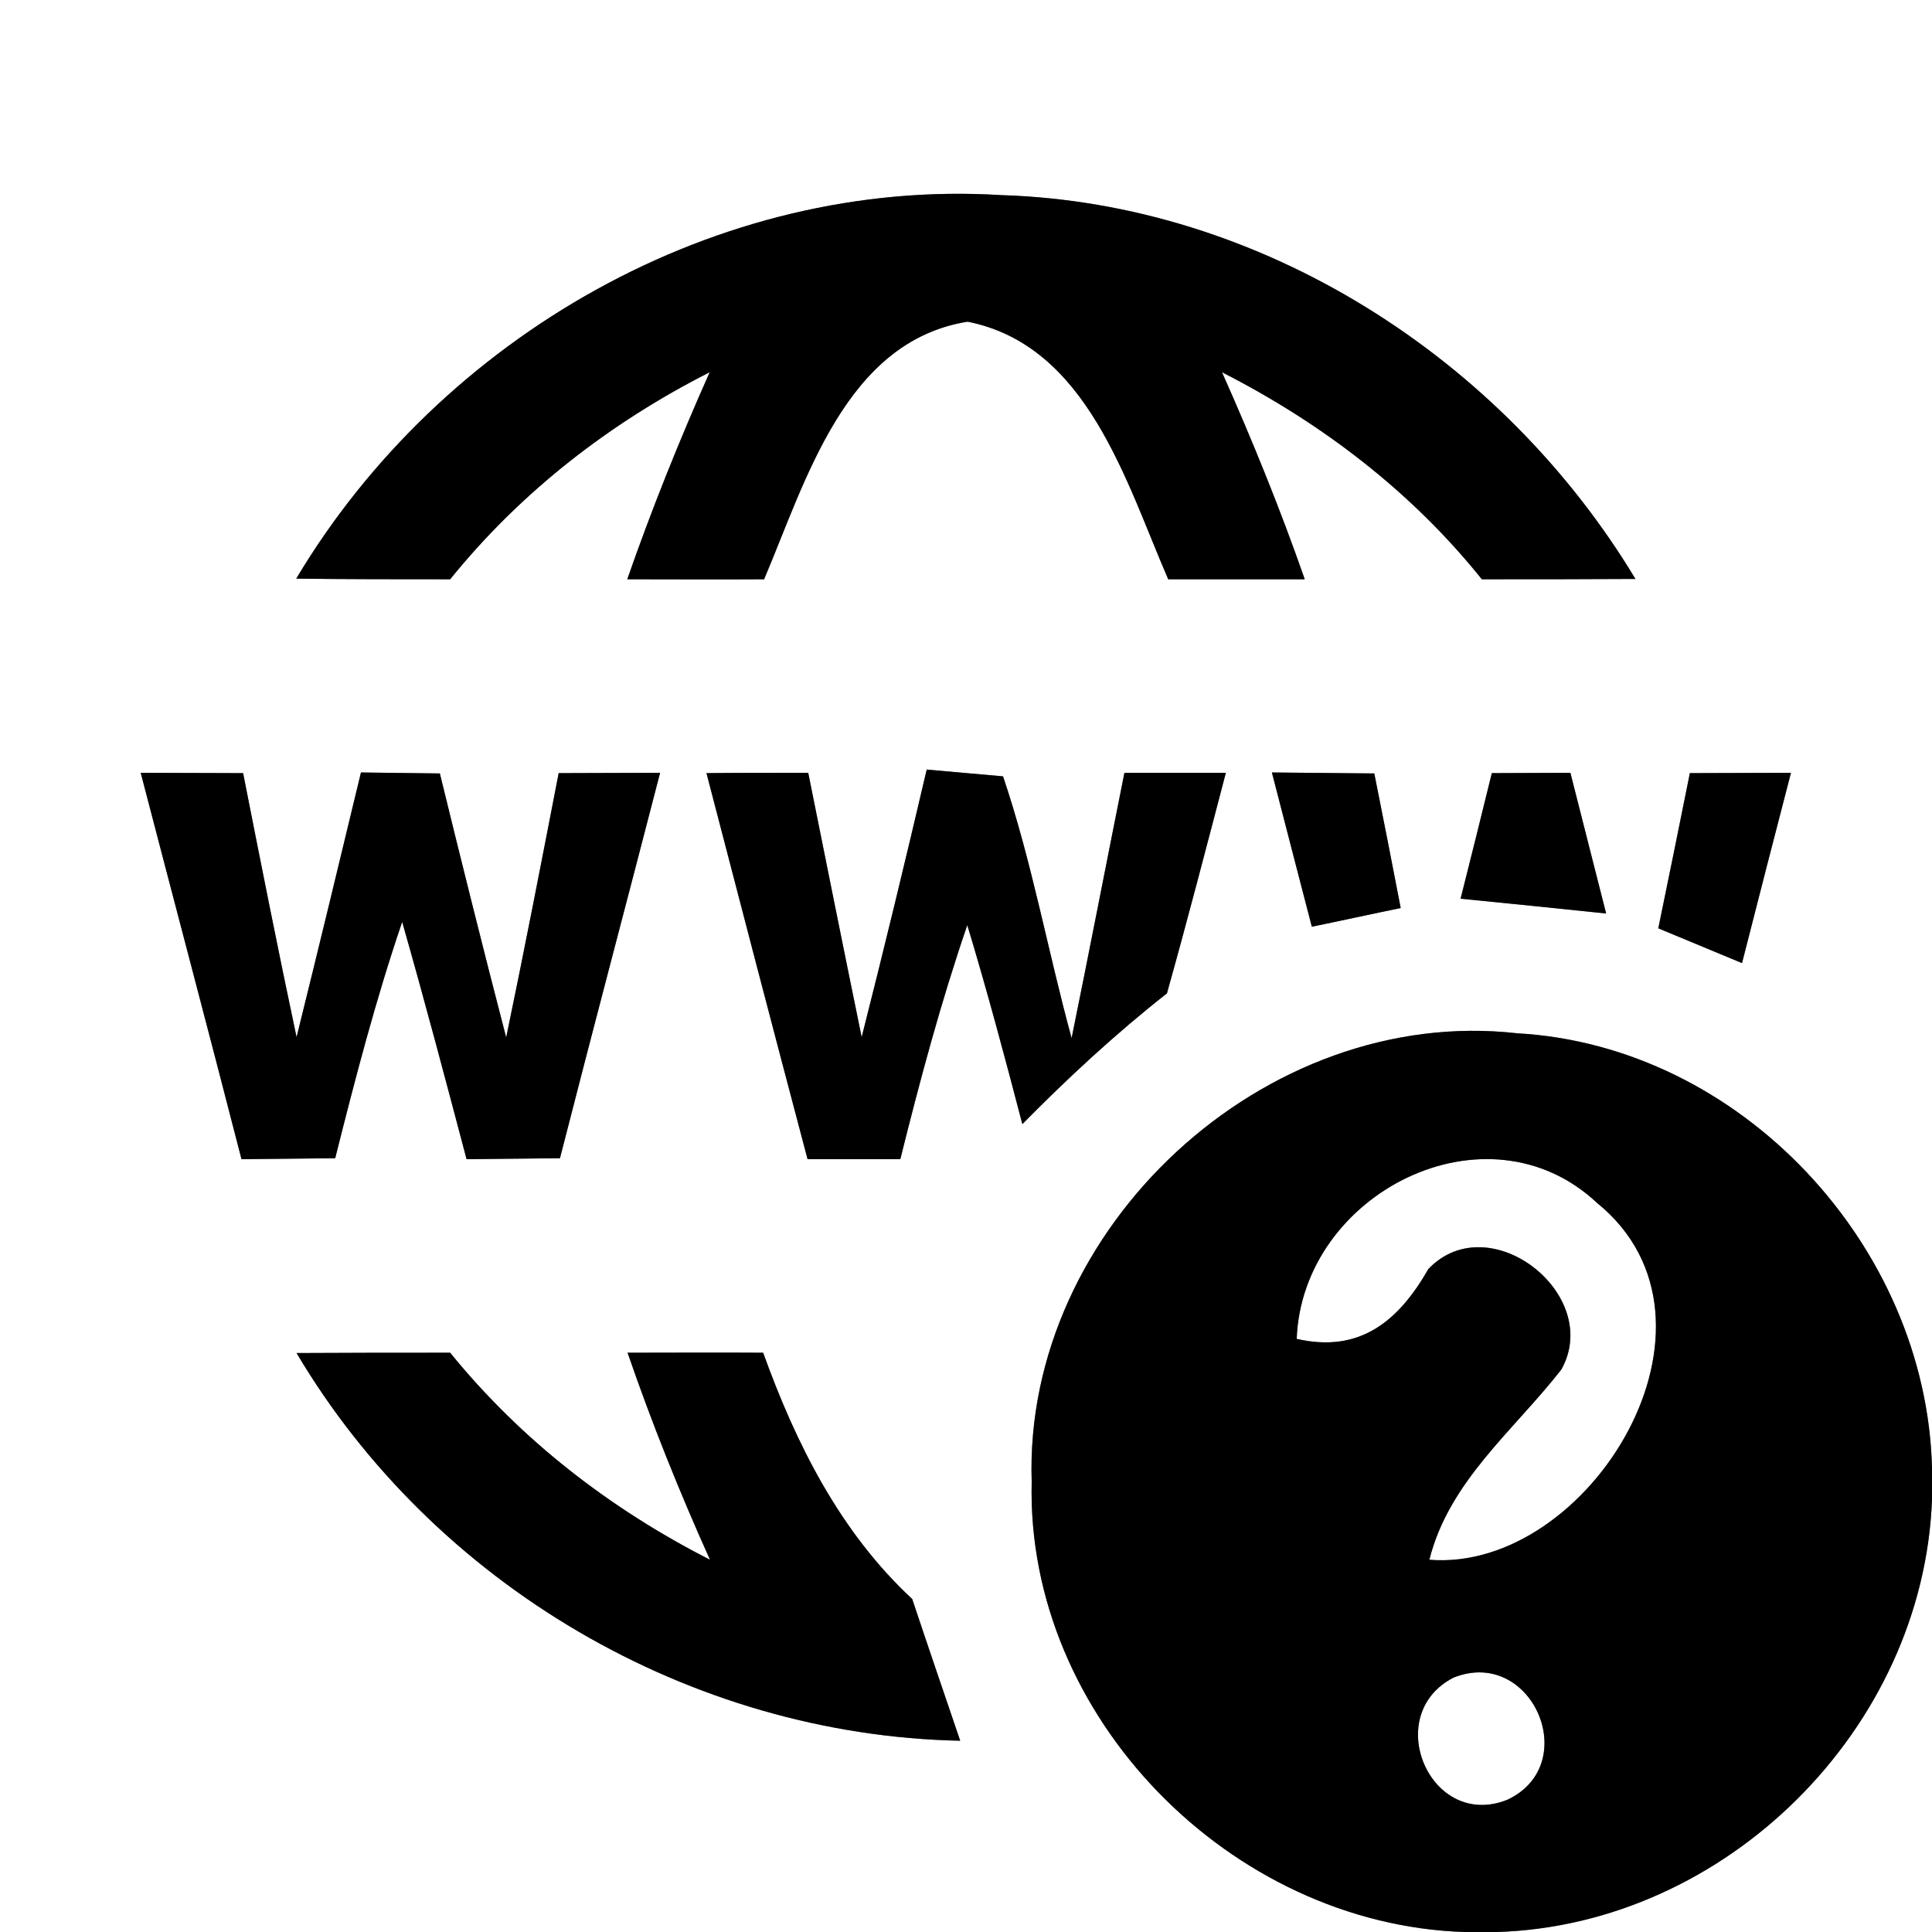 <?xml version="1.0" encoding="UTF-8" ?>
<!DOCTYPE svg PUBLIC "-//W3C//DTD SVG 1.1//EN" "http://www.w3.org/Graphics/SVG/1.1/DTD/svg11.dtd">
<svg width="60pt" height="60pt" viewBox="0 0 60 60" version="1.1" xmlns="http://www.w3.org/2000/svg">
<rect x="0" y="0" width="60" height="60" fill="#808080" stroke="none"/>
<g id="#ffffffff">
<path fill="#ffffff" opacity="1.00" d=" M 0.00 0.00 L 60.00 0.00 L 60.00 45.58 C 59.82 38.68 54.06 32.48 47.12 32.09 C 39.28 31.20 31.78 38.14 32.04 46.02 C 31.86 53.32 38.22 59.76 45.47 60.00 L 0.00 60.00 L 0.00 0.00 M 9.20 17.97 C 10.79 17.99 12.38 17.99 13.98 17.99 C 16.17 15.28 18.94 13.13 22.04 11.56 C 21.10 13.67 20.24 15.81 19.48 17.99 C 20.90 17.99 22.31 18.00 23.73 17.99 C 25.03 14.93 26.25 10.60 30.05 9.99 C 33.77 10.73 34.96 14.95 36.28 17.99 C 37.69 17.99 39.10 17.99 40.52 17.99 C 39.76 15.81 38.89 13.67 37.95 11.56 C 41.05 13.14 43.84 15.27 46.02 17.99 C 47.61 17.99 49.20 17.99 50.79 17.98 C 46.66 11.12 39.17 6.31 31.10 6.06 C 22.28 5.51 13.68 10.46 9.20 17.97 M 4.37 24.00 C 5.41 28.00 6.47 31.99 7.50 36.00 C 8.47 35.99 9.44 35.98 10.41 35.97 C 11.03 33.50 11.67 31.04 12.49 28.63 C 13.19 31.08 13.84 33.54 14.49 36.00 C 15.46 35.99 16.42 35.98 17.39 35.97 C 18.41 31.98 19.47 27.99 20.50 24.00 C 19.71 24.00 18.13 24.01 17.35 24.01 C 16.82 26.75 16.29 29.48 15.72 32.22 C 15.01 29.49 14.33 26.76 13.66 24.02 C 13.05 24.01 11.82 24.00 11.21 23.99 C 10.55 26.73 9.89 29.47 9.21 32.21 C 8.63 29.48 8.09 26.75 7.55 24.01 C 6.75 24.01 5.16 24.00 4.37 24.00 M 21.94 24.01 C 22.98 28.01 24.02 32.00 25.08 36.00 C 25.80 36.00 27.24 36.00 27.96 36.00 C 28.57 33.55 29.22 31.12 30.04 28.73 C 30.66 30.78 31.21 32.84 31.75 34.91 C 33.17 33.47 34.65 32.10 36.24 30.85 C 36.88 28.57 37.47 26.29 38.07 24.00 C 37.28 24.00 35.70 24.00 34.92 24.00 C 34.37 26.75 33.84 29.49 33.28 32.24 C 32.54 29.54 32.05 26.77 31.15 24.11 C 30.56 24.06 29.37 23.95 28.78 23.90 C 28.13 26.68 27.46 29.45 26.76 32.21 C 26.20 29.48 25.65 26.74 25.10 24.00 C 24.31 24.00 22.73 24.00 21.94 24.01 M 39.50 23.99 C 39.91 25.59 40.33 27.19 40.74 28.78 C 41.43 28.64 42.81 28.34 43.50 28.20 C 43.23 26.80 42.96 25.41 42.68 24.02 C 41.89 24.01 40.29 24.00 39.50 23.99 M 46.33 24.01 C 46.01 25.31 45.69 26.61 45.36 27.91 C 46.49 28.02 48.75 28.25 49.88 28.37 C 49.51 26.91 49.14 25.45 48.77 24.00 C 48.16 24.00 46.94 24.01 46.33 24.01 M 52.48 24.01 C 52.16 25.62 51.83 27.22 51.50 28.83 C 52.15 29.10 53.45 29.64 54.10 29.91 C 54.60 27.94 55.11 25.97 55.62 24.00 C 54.84 24.00 53.26 24.01 52.48 24.01 M 9.21 42.02 C 13.48 49.22 21.44 53.89 29.82 54.06 C 29.32 52.59 28.82 51.13 28.33 49.66 C 26.09 47.58 24.72 44.84 23.70 42.01 C 22.29 42.00 20.89 42.01 19.49 42.01 C 20.24 44.19 21.10 46.33 22.05 48.44 C 18.95 46.86 16.18 44.72 13.98 42.01 C 12.39 42.01 10.80 42.01 9.21 42.02 Z" />
<path fill="#ffffff" opacity="1.00" d=" M 40.27 41.58 C 40.44 37.06 46.17 34.14 49.60 37.36 C 54.15 41.05 49.36 48.84 44.39 48.44 C 45.00 46.00 47.01 44.43 48.49 42.53 C 49.79 40.20 46.25 37.43 44.36 39.41 C 43.46 40.98 42.27 42.04 40.27 41.58 Z" />
<path fill="#ffffff" opacity="1.00" d=" M 46.49 60.00 C 53.61 59.78 59.73 53.69 60.00 46.57 L 60.00 60.00 L 46.49 60.00 Z" />
<path fill="#ffffff" opacity="1.00" d=" M 45.14 52.10 C 47.57 51.13 49.16 54.78 46.82 55.89 C 44.42 56.86 42.88 53.26 45.14 52.10 Z" />
</g>
<g id="#000000ff">
<path fill="#000000" opacity="1.00" d=" M 9.20 17.97 C 13.68 10.46 22.28 5.51 31.10 6.06 C 39.17 6.31 46.66 11.12 50.79 17.98 C 49.20 17.99 47.61 17.99 46.02 17.99 C 43.84 15.27 41.05 13.14 37.95 11.56 C 38.89 13.67 39.76 15.81 40.52 17.99 C 39.10 17.99 37.69 17.99 36.28 17.99 C 34.96 14.95 33.77 10.73 30.05 9.99 C 26.25 10.60 25.03 14.93 23.73 17.99 C 22.31 18.00 20.90 17.99 19.48 17.99 C 20.24 15.81 21.10 13.67 22.04 11.56 C 18.94 13.13 16.17 15.28 13.98 17.99 C 12.38 17.99 10.79 17.99 9.20 17.97 Z" />
<path fill="#000000" opacity="1.00" d=" M 4.37 24.00 C 5.16 24.00 6.75 24.01 7.55 24.01 C 8.09 26.75 8.63 29.48 9.21 32.21 C 9.89 29.47 10.55 26.73 11.21 23.99 C 11.82 24.00 13.05 24.01 13.66 24.02 C 14.33 26.76 15.01 29.49 15.72 32.22 C 16.29 29.48 16.82 26.75 17.35 24.01 C 18.13 24.01 19.71 24.00 20.50 24.00 C 19.47 27.99 18.41 31.98 17.39 35.97 C 16.42 35.98 15.46 35.99 14.49 36.00 C 13.84 33.54 13.19 31.08 12.49 28.63 C 11.67 31.04 11.03 33.50 10.41 35.97 C 9.44 35.98 8.47 35.99 7.50 36.00 C 6.47 31.99 5.41 28.00 4.37 24.00 Z" />
<path fill="#000000" opacity="1.00" d=" M 21.94 24.01 C 22.73 24.00 24.31 24.00 25.10 24.00 C 25.65 26.74 26.20 29.48 26.76 32.21 C 27.46 29.45 28.13 26.68 28.78 23.90 C 29.37 23.95 30.56 24.06 31.15 24.11 C 32.05 26.77 32.54 29.54 33.28 32.24 C 33.84 29.49 34.37 26.75 34.92 24.00 C 35.70 24.00 37.28 24.00 38.07 24.00 C 37.47 26.29 36.88 28.57 36.24 30.85 C 34.65 32.10 33.17 33.47 31.75 34.91 C 31.21 32.84 30.66 30.78 30.04 28.73 C 29.22 31.12 28.57 33.55 27.96 36.00 C 27.24 36.00 25.80 36.00 25.08 36.00 C 24.02 32.00 22.98 28.01 21.94 24.01 Z" />
<path fill="#000000" opacity="1.00" d=" M 39.50 23.99 C 40.29 24.00 41.89 24.01 42.68 24.02 C 42.96 25.41 43.23 26.80 43.50 28.20 C 42.81 28.34 41.43 28.64 40.74 28.78 C 40.33 27.19 39.91 25.59 39.50 23.99 Z" />
<path fill="#000000" opacity="1.00" d=" M 46.33 24.01 C 46.94 24.01 48.16 24.00 48.77 24.00 C 49.14 25.45 49.51 26.91 49.88 28.37 C 48.75 28.25 46.49 28.02 45.36 27.91 C 45.69 26.61 46.01 25.31 46.33 24.01 Z" />
<path fill="#000000" opacity="1.00" d=" M 52.48 24.01 C 53.26 24.01 54.84 24.00 55.62 24.00 C 55.11 25.97 54.60 27.94 54.10 29.91 C 53.45 29.64 52.15 29.10 51.50 28.83 C 51.83 27.22 52.16 25.62 52.48 24.01 Z" />
<path fill="#000000" opacity="1.00" d=" M 32.04 46.02 C 31.78 38.14 39.28 31.20 47.12 32.09 C 54.06 32.48 59.82 38.68 60.00 45.58 L 60.00 46.57 C 59.73 53.69 53.61 59.78 46.49 60.00 L 45.47 60.00 C 38.22 59.76 31.86 53.32 32.04 46.02 M 40.27 41.58 C 42.27 42.04 43.46 40.98 44.36 39.41 C 46.25 37.43 49.79 40.20 48.49 42.53 C 47.01 44.43 45.00 46.00 44.39 48.44 C 49.36 48.84 54.15 41.05 49.60 37.36 C 46.17 34.14 40.44 37.06 40.27 41.58 M 45.14 52.10 C 42.88 53.26 44.42 56.86 46.82 55.89 C 49.16 54.78 47.57 51.13 45.14 52.10 Z" />
<path fill="#000000" opacity="1.00" d=" M 9.21 42.02 C 10.80 42.01 12.39 42.01 13.98 42.01 C 16.18 44.72 18.95 46.86 22.05 48.44 C 21.10 46.33 20.24 44.19 19.49 42.01 C 20.89 42.01 22.29 42.00 23.70 42.01 C 24.72 44.84 26.09 47.58 28.33 49.66 C 28.82 51.13 29.32 52.59 29.82 54.06 C 21.44 53.89 13.48 49.22 9.21 42.02 Z" />
</g>
</svg>

